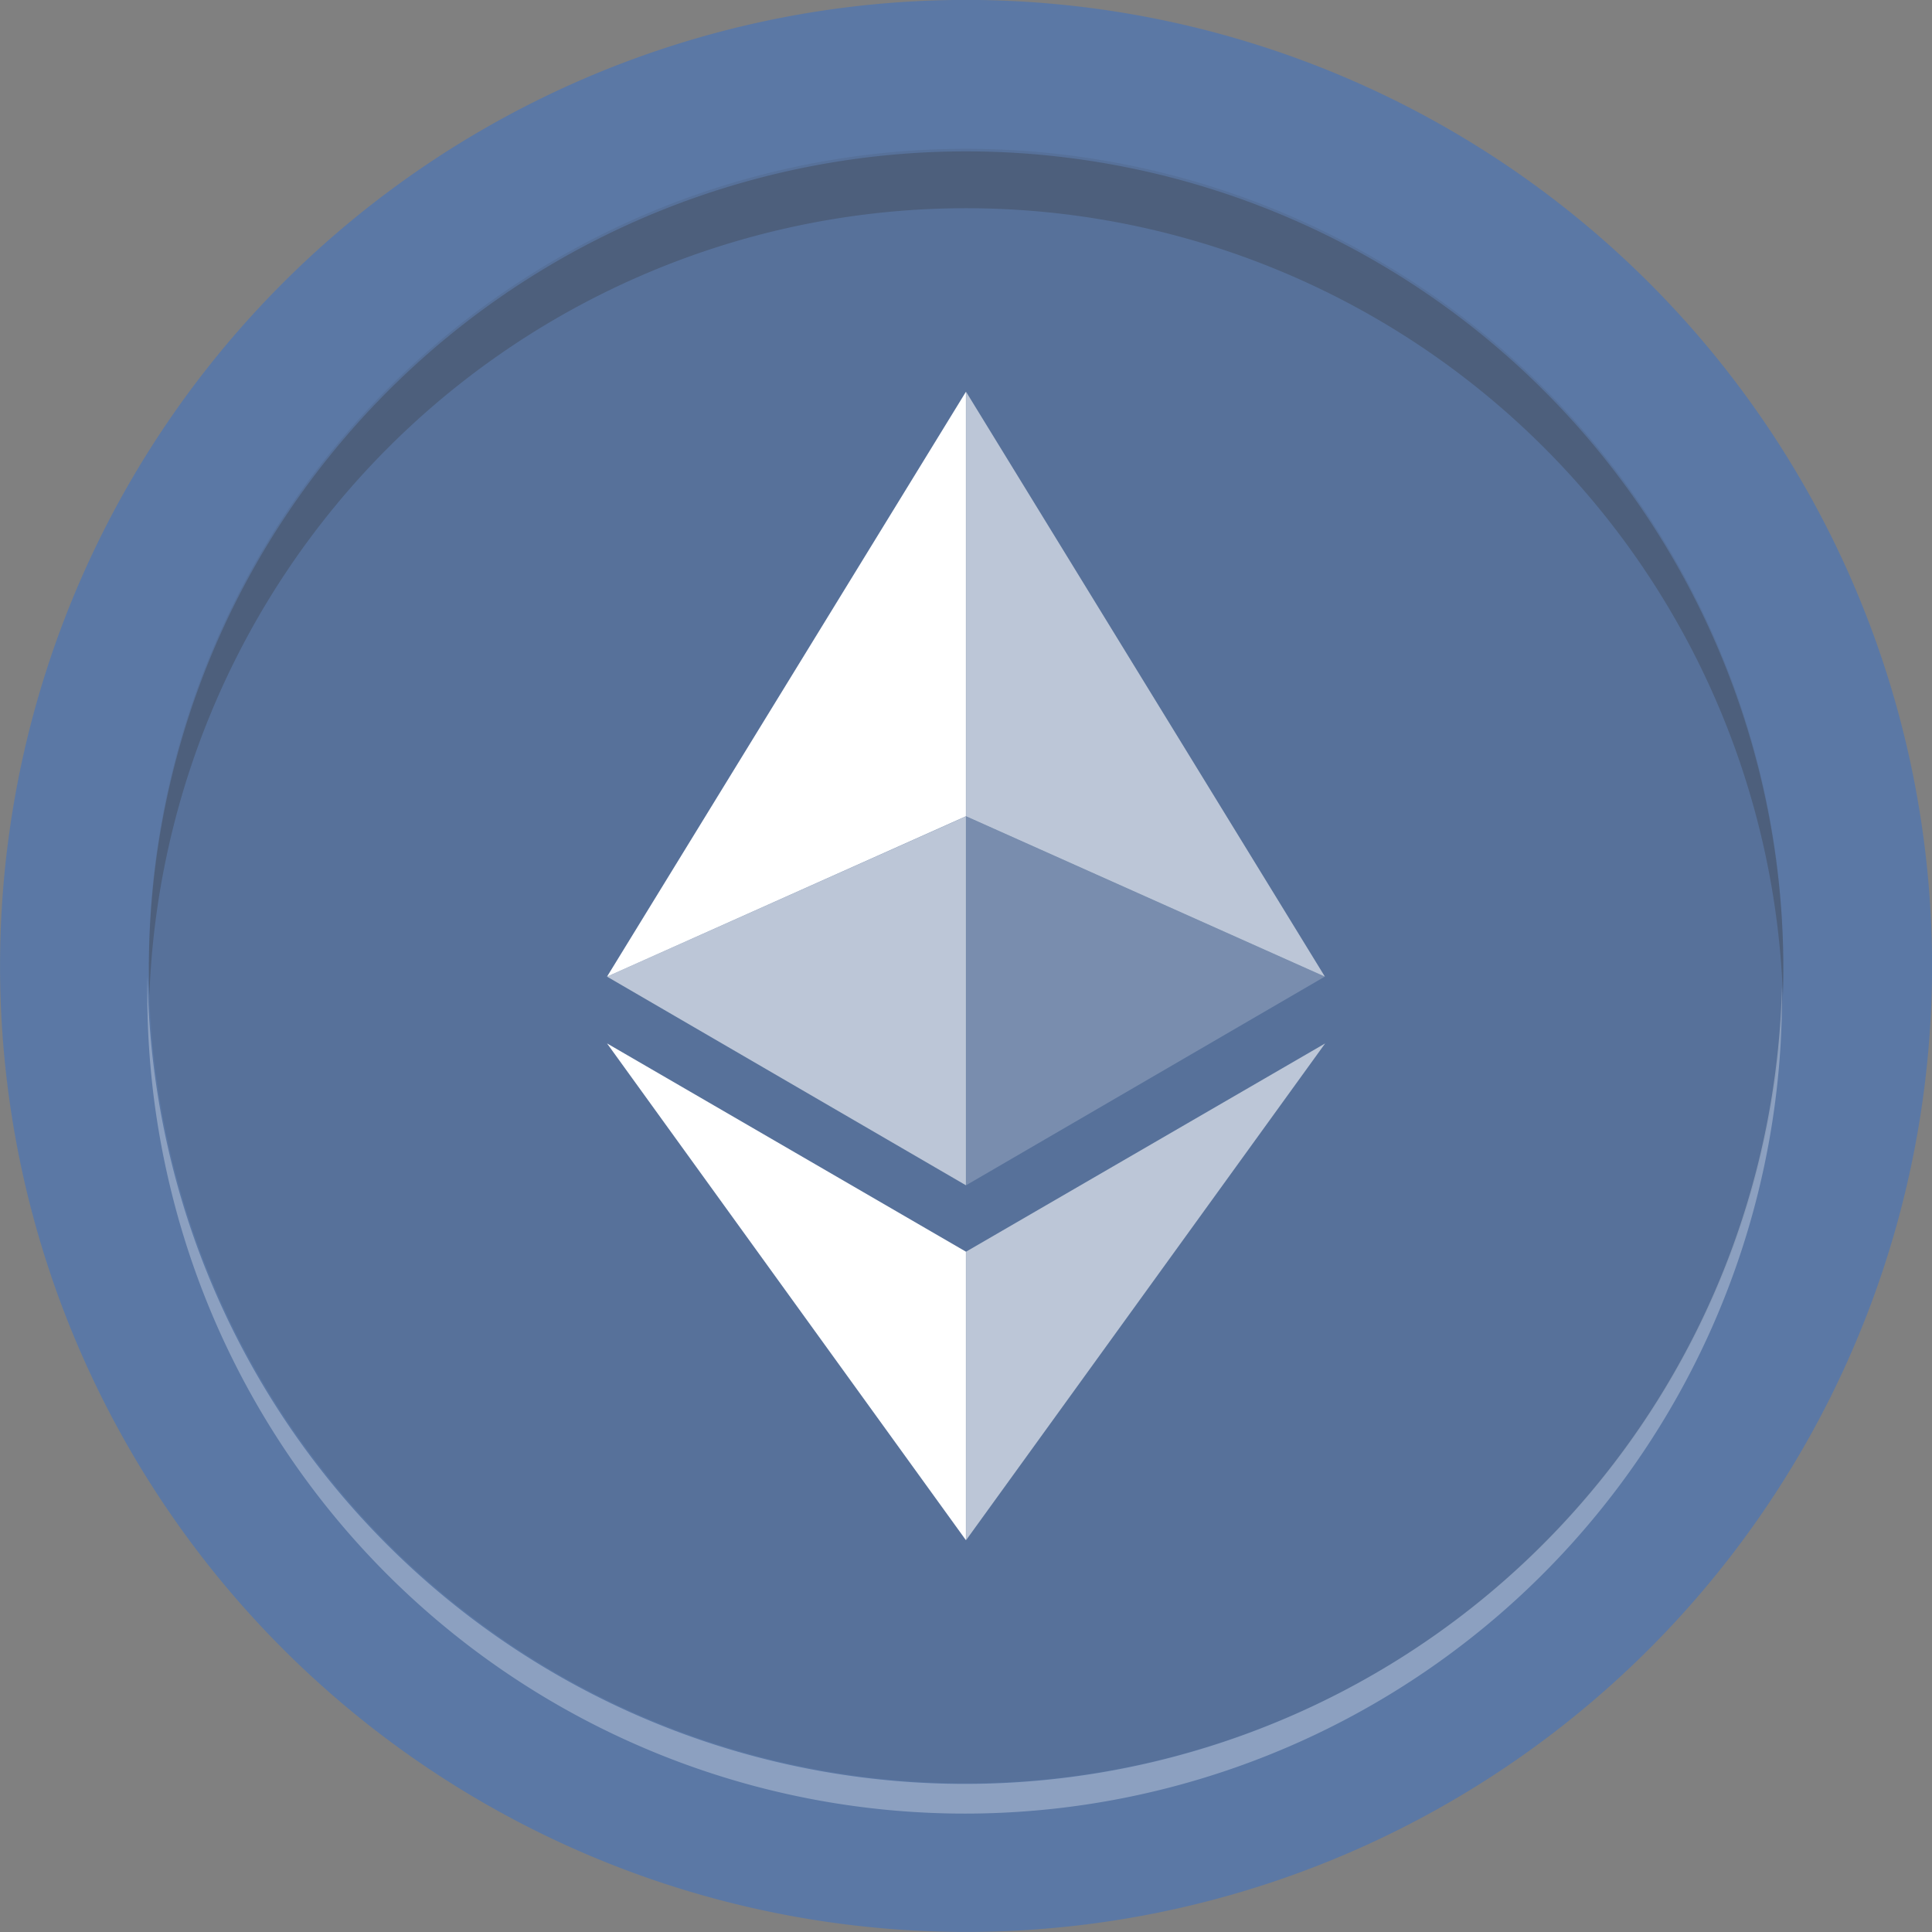 <svg xmlns="http://www.w3.org/2000/svg" xmlns:xlink="http://www.w3.org/1999/xlink" width="30" height="30" viewBox="0 0 30 30">
  <rect x="0" y="0" width="30" height="30" fill="#808080" stroke="none"/>
  <defs>
    <clipPath id="clip-path">
      <path id="Clip_2" data-name="Clip 2" d="M0,0H30V30H0Z" fill="none"/>
    </clipPath>
  </defs>
  <g id="eth" transform="translate(5236 -1758)">
    <g id="Group_3" data-name="Group 3" transform="translate(-5236 1758)">
      <path id="Clip_2-2" data-name="Clip 2" d="M0,0H30V30H0Z" fill="none"/>
      <g id="Group_3-2" data-name="Group 3" clip-path="url(#clip-path)">
        <path id="Fill_1" data-name="Fill 1" d="M29.6,11.554A15,15,0,1,1,11.555.4,15,15,0,0,1,29.6,11.554" transform="translate(0 0)" fill="#5b78a5"/>
      </g>
    </g>
    <path id="Fill_4" data-name="Fill 4" d="M25.043,9.777A12.69,12.69,0,1,1,9.777.342,12.69,12.69,0,0,1,25.043,9.777" transform="translate(-5233.692 1760.308)" fill="#383838" opacity="0.1"/>
    <path id="Fill_6" data-name="Fill 6" d="M15.607,12.2A12.69,12.69,0,0,1,.341,2.763,12.745,12.745,0,0,1,0,0,12.745,12.745,0,0,0,.341,3.225,12.689,12.689,0,0,0,25.379.156,12.694,12.694,0,0,1,15.607,12.2" transform="translate(-5233.709 1773.161)" fill="#fff" opacity="0.3"/>
    <path id="Fill_8" data-name="Fill 8" d="M9.775,1.265a12.692,12.692,0,0,1,15.6,11.883A12.69,12.69,0,1,0,.009,13.16,12.692,12.692,0,0,1,9.775,1.265" transform="translate(-5233.69 1760.308)" fill="#383838" opacity="0.3"/>
    <g id="Group_15" data-name="Group 15" transform="translate(-5226.574 1764.083)">
      <path id="Path_4" data-name="Path 4" d="M16.5,4v6.592l5.572,2.49Z" transform="translate(-10.925 -4)" fill="rgba(255,255,255,0.6)"/>
      <path id="Path_5" data-name="Path 5" d="M14.573,4,9,13.082l5.573-2.49Z" transform="translate(-9 -4)" fill="#fff"/>
      <path id="Path_6" data-name="Path 6" d="M16.5,20.85V25.33l5.576-7.714Z" transform="translate(-10.925 -7.497)" fill="rgba(255,255,255,0.6)"/>
      <path id="Path_7" data-name="Path 7" d="M14.573,25.33V20.85L9,17.616Z" transform="translate(-9 -7.497)" fill="#fff"/>
      <path id="Path_8" data-name="Path 8" d="M16.5,18.6,22.07,15.36,16.5,12.872Z" transform="translate(-10.925 -6.278)" fill="rgba(255,255,255,0.2)"/>
      <path id="Path_9" data-name="Path 9" d="M9,15.36,14.573,18.6V12.872Z" transform="translate(-9 -6.278)" fill="rgba(255,255,255,0.6)"/>
    </g>
  </g>
</svg>
